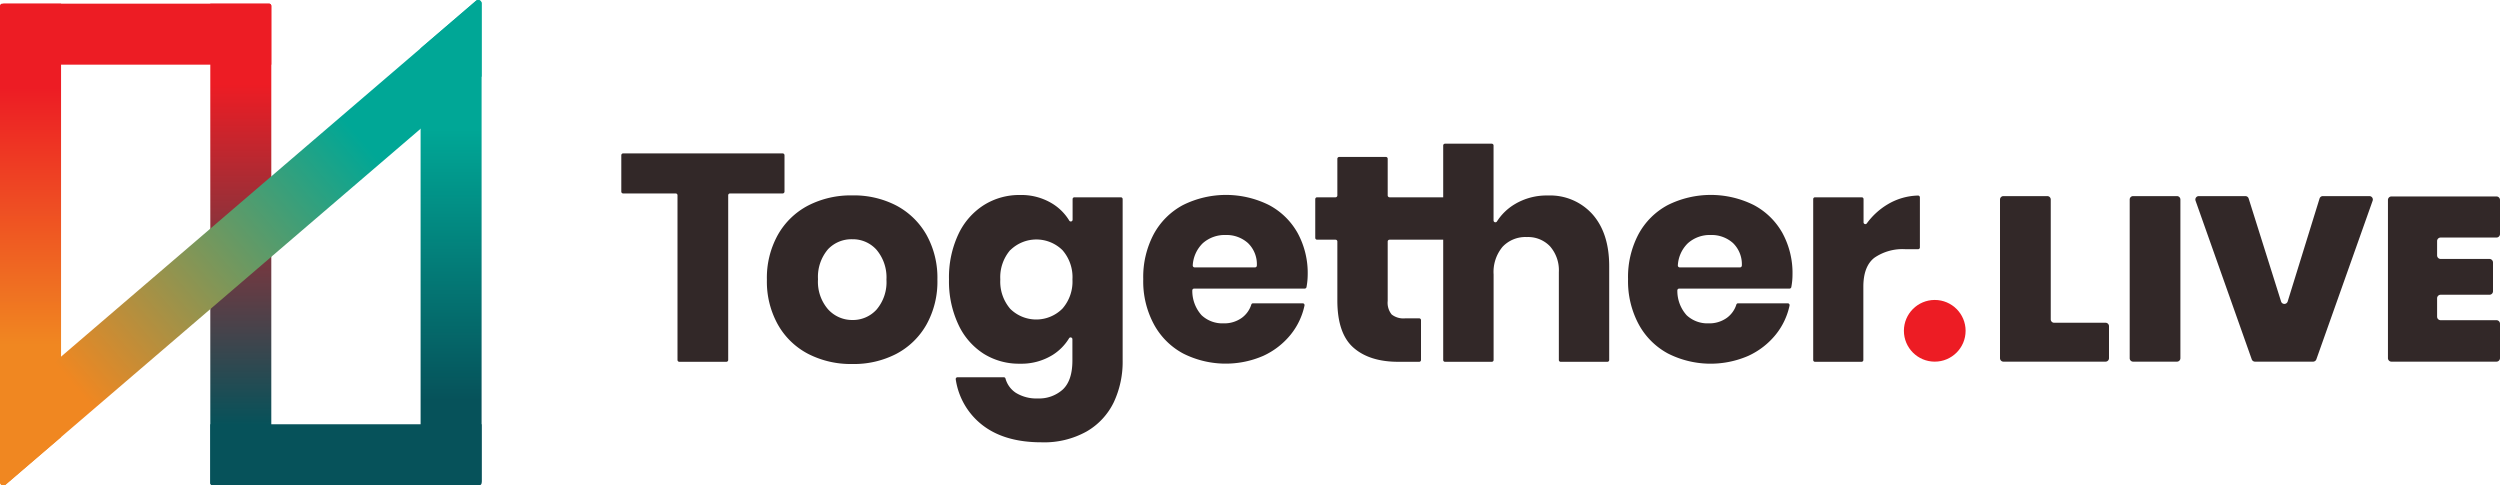 <svg xmlns="http://www.w3.org/2000/svg" xmlns:xlink="http://www.w3.org/1999/xlink" viewBox="0 0 500 97.09"><defs><style>.cls-1{fill:#322828;}.cls-2{fill:url(#linear-gradient);}.cls-3{fill:url(#linear-gradient-2);}.cls-4{fill:url(#linear-gradient-3);}.cls-5{fill:#06525a;}.cls-6{fill:url(#linear-gradient-4);}.cls-7{fill:url(#linear-gradient-5);}.cls-8{fill:#ed1c24;}</style><linearGradient id="linear-gradient" x1="90.22" y1="82.97" x2="90.22" y2="25.84" gradientUnits="userSpaceOnUse"><stop offset="0.05" stop-color="#06525a"/><stop offset="1" stop-color="#00a796"/></linearGradient><linearGradient id="linear-gradient-2" x1="48.16" y1="95.16" x2="48.16" y2="3.11" gradientTransform="translate(96.32 97.78) rotate(-180)" gradientUnits="userSpaceOnUse"><stop offset="0.11" stop-color="#06525a"/><stop offset="0.85" stop-color="#ed1c24"/></linearGradient><linearGradient id="linear-gradient-3" x1="6.1" y1="69.02" x2="6.1" y2="17.47" gradientUnits="userSpaceOnUse"><stop offset="0" stop-color="#f08721"/><stop offset="1" stop-color="#ed1c24"/></linearGradient><linearGradient id="linear-gradient-4" x1="285.99" y1="-99.14" x2="190.29" y2="-16.98" gradientTransform="translate(282.64 -6.37) rotate(180)" gradientUnits="userSpaceOnUse"><stop offset="0.19" stop-color="#f08721"/><stop offset="0.79" stop-color="#00a796"/></linearGradient><linearGradient id="linear-gradient-5" x1="-1.58" y1="6.83" x2="51.73" y2="6.83" gradientTransform="translate(54.26 13.66) rotate(-180)" gradientUnits="userSpaceOnUse"><stop offset="0" stop-color="#ed1c24"/><stop offset="0.78" stop-color="#ed1c24"/></linearGradient></defs><g id="Layer_2" data-name="Layer 2"><path class="cls-1" d="M156.9,31.05v7.28a.37.37,0,0,1-.37.36H146a.36.36,0,0,0-.36.37V72a.37.37,0,0,1-.37.36h-9.4a.37.37,0,0,1-.37-.36V39.06a.36.36,0,0,0-.36-.37H124.63a.37.37,0,0,1-.37-.36V31.05a.37.37,0,0,1,.37-.37h31.9A.37.37,0,0,1,156.9,31.05Z"/><path class="cls-1" d="M179.21,41.08a15,15,0,0,1,6.07,5.86,17.6,17.6,0,0,1,2.2,9,17.6,17.6,0,0,1-2.2,9,14.88,14.88,0,0,1-6.07,5.86,18.43,18.43,0,0,1-8.75,2,18.64,18.64,0,0,1-8.78-2,14.75,14.75,0,0,1-6.09-5.86,17.6,17.6,0,0,1-2.21-9,17.6,17.6,0,0,1,2.21-9,14.81,14.81,0,0,1,6.09-5.86,18.64,18.64,0,0,1,8.78-2A18.43,18.43,0,0,1,179.21,41.08ZM165.6,49.85a8.51,8.51,0,0,0-2,6,8.4,8.4,0,0,0,2,6A6.49,6.49,0,0,0,170.46,64a6.38,6.38,0,0,0,4.83-2.06,8.44,8.44,0,0,0,2-6,8.55,8.55,0,0,0-2-6,6.34,6.34,0,0,0-4.83-2.09A6.45,6.45,0,0,0,165.6,49.85Z"/><path class="cls-1" d="M210.51,40.75a10.15,10.15,0,0,1,3.34,3.37.36.36,0,0,0,.67-.2v-4.1a.36.36,0,0,1,.37-.36h9.28a.36.36,0,0,1,.36.36V72.15a19,19,0,0,1-1.76,8.27,13.54,13.54,0,0,1-5.42,5.86,17.38,17.38,0,0,1-9.07,2.18q-7.42,0-11.87-3.5a14.15,14.15,0,0,1-5.26-9.08.36.36,0,0,1,.36-.43h9.24a.35.35,0,0,1,.35.27,5,5,0,0,0,2.08,2.85,7.83,7.83,0,0,0,4.39,1.12,7.07,7.07,0,0,0,5-1.8q1.9-1.8,1.91-5.74V67.86a.36.36,0,0,0-.67-.2A10.15,10.15,0,0,1,210.51,71,11.85,11.85,0,0,1,204,72.74a13.29,13.29,0,0,1-7.28-2,13.77,13.77,0,0,1-5.06-5.86,20.24,20.24,0,0,1-1.86-9,20.22,20.22,0,0,1,1.86-9,13.86,13.86,0,0,1,5.06-5.83A13.29,13.29,0,0,1,204,39,11.85,11.85,0,0,1,210.51,40.75ZM202.06,50a8.34,8.34,0,0,0-2,5.89,8.34,8.34,0,0,0,2,5.89,7.4,7.4,0,0,0,10.43-.06,8.21,8.21,0,0,0,2-5.83,8.2,8.2,0,0,0-2-5.86,7.44,7.44,0,0,0-10.43,0Z"/><path class="cls-1" d="M260.92,57.72H238.83a.36.36,0,0,0-.37.39,7.28,7.28,0,0,0,1.86,4.94,6.08,6.08,0,0,0,4.36,1.62,6,6,0,0,0,3.71-1.12,5.24,5.24,0,0,0,1.87-2.63.36.36,0,0,1,.34-.26h9.94a.37.37,0,0,1,.36.45,13.8,13.8,0,0,1-2.73,5.77,15.18,15.18,0,0,1-5.54,4.3,18.88,18.88,0,0,1-16-.48,14.38,14.38,0,0,1-5.86-5.86,18.09,18.09,0,0,1-2.12-9,18.28,18.28,0,0,1,2.09-9,14.31,14.31,0,0,1,5.86-5.83,19.27,19.27,0,0,1,17.2,0,14.12,14.12,0,0,1,5.74,5.62,16.73,16.73,0,0,1,2,8.34,14.06,14.06,0,0,1-.23,2.4A.38.38,0,0,1,260.92,57.72Zm-11.32-9.1A6.4,6.4,0,0,0,245.15,47a6.61,6.61,0,0,0-4.6,1.65,6.7,6.7,0,0,0-2,4.42.38.38,0,0,0,.37.41H251a.37.37,0,0,0,.37-.38A5.87,5.87,0,0,0,249.6,48.62Z"/><path class="cls-1" d="M284.2,64V72a.36.36,0,0,1-.36.36h-4.17q-5.78,0-9-2.85T267.47,60V48.3a.36.36,0,0,0-.36-.36h-3.69a.37.37,0,0,1-.37-.37V39.82a.37.37,0,0,1,.37-.36h3.69a.37.37,0,0,0,.36-.37V31.75a.37.37,0,0,1,.37-.36h9.34a.36.36,0,0,1,.36.36v7.34a.38.38,0,0,0,.37.37h11.78a.36.36,0,0,1,.36.36v7.75a.36.36,0,0,1-.36.37H277.91a.37.37,0,0,0-.37.36V60.19a3.69,3.69,0,0,0,.8,2.71,3.8,3.8,0,0,0,2.68.77h2.82A.36.36,0,0,1,284.2,64Z"/><path class="cls-1" d="M318.51,42.87q3.33,3.78,3.33,10.37V72a.36.36,0,0,1-.37.36h-9.34a.36.36,0,0,1-.36-.36V54.42A7.26,7.26,0,0,0,310,49.26a6.06,6.06,0,0,0-4.62-1.85,6.29,6.29,0,0,0-4.86,1.94,7.86,7.86,0,0,0-1.8,5.54V72a.36.36,0,0,1-.37.36H289a.36.36,0,0,1-.36-.36V29.1a.36.36,0,0,1,.36-.36h9.34a.36.36,0,0,1,.37.36v15a.37.37,0,0,0,.68.19A10.76,10.76,0,0,1,303,40.81a12.35,12.35,0,0,1,6.57-1.71A11.38,11.38,0,0,1,318.51,42.87Z"/><path class="cls-1" d="M357.93,57.72H335.84a.36.36,0,0,0-.37.39,7.28,7.28,0,0,0,1.86,4.94,6.08,6.08,0,0,0,4.36,1.62,6,6,0,0,0,3.71-1.12,5.24,5.24,0,0,0,1.87-2.63.36.36,0,0,1,.34-.26h9.94a.37.37,0,0,1,.36.45,13.8,13.8,0,0,1-2.73,5.77,15.18,15.18,0,0,1-5.54,4.3,18.88,18.88,0,0,1-16.05-.48,14.44,14.44,0,0,1-5.86-5.86,18.2,18.2,0,0,1-2.12-9,18.28,18.28,0,0,1,2.09-9,14.31,14.31,0,0,1,5.86-5.83,19.27,19.27,0,0,1,17.2,0,14.12,14.12,0,0,1,5.74,5.62,16.73,16.73,0,0,1,2,8.34,13.11,13.11,0,0,1-.23,2.4A.38.38,0,0,1,357.93,57.72Zm-11.32-9.1A6.4,6.4,0,0,0,342.16,47a6.56,6.56,0,0,0-4.59,1.65,6.66,6.66,0,0,0-2,4.42.38.38,0,0,0,.37.41H348a.38.38,0,0,0,.37-.38A5.91,5.91,0,0,0,346.61,48.62Z"/><path class="cls-1" d="M377.53,40.87a12.4,12.4,0,0,1,6.07-1.76.37.37,0,0,1,.38.37v10a.36.36,0,0,1-.37.36h-2.52a9.93,9.93,0,0,0-6.21,1.71q-2.2,1.71-2.21,5.77V72a.36.36,0,0,1-.36.36H363a.36.36,0,0,1-.36-.36V39.82a.36.36,0,0,1,.36-.36h9.35a.36.36,0,0,1,.36.36v4.65a.36.36,0,0,0,.65.21A14.06,14.06,0,0,1,377.53,40.87Z"/><path class="cls-2" d="M84.12,97.05V9.66L95.19.17a.68.68,0,0,1,1.13.52v95.5a.85.85,0,0,1-.86.86Z"/><path class="cls-3" d="M42.06.73H53.8a.46.46,0,0,1,.46.46V97.05a0,0,0,0,1,0,0H42.52a.46.46,0,0,1-.46-.46V.73A0,0,0,0,1,42.06.73Z" transform="translate(96.32 97.78) rotate(180)"/><path class="cls-4" d="M12.21,87.42,1.13,96.92A.68.68,0,0,1,0,96.4V1.59A.87.87,0,0,1,.86.73H12.21Z"/><path class="cls-5" d="M42.06,84.85H96.32a0,0,0,0,1,0,0V96.59a.46.46,0,0,1-.46.46H42.52a.46.46,0,0,1-.46-.46V84.85a0,0,0,0,1,0,0Z"/><path class="cls-6" d="M0,96.4V81.8L95.19.17a.68.68,0,0,1,1.13.52v14.6L1.13,96.92A.68.68,0,0,1,0,96.4Z"/><path class="cls-7" d="M0,.73H54.26a0,0,0,0,1,0,0V12.47a.46.46,0,0,1-.46.46H.46A.46.46,0,0,1,0,12.47V.73a0,0,0,0,1,0,0Z" transform="translate(54.26 13.66) rotate(180)"/><path class="cls-1" d="M410.84,64.55h10.27a.69.69,0,0,1,.69.69v6.4a.69.69,0,0,1-.69.69H400.69a.69.69,0,0,1-.69-.69V39.91a.69.69,0,0,1,.69-.69h8.77a.69.69,0,0,1,.69.69v24A.68.68,0,0,0,410.84,64.55Z"/><path class="cls-1" d="M436.08,39.91V71.64a.69.69,0,0,1-.69.69h-8.77a.68.68,0,0,1-.68-.69V39.91a.68.68,0,0,1,.68-.69h8.77A.69.69,0,0,1,436.08,39.91Z"/><path class="cls-1" d="M457.53,60.31l6.38-20.6a.69.69,0,0,1,.66-.49h9.31a.69.69,0,0,1,.65.92L463.27,71.87a.7.7,0,0,1-.65.46H451a.7.7,0,0,1-.65-.46L439.11,40.14a.69.69,0,0,1,.65-.92h9.32a.69.69,0,0,1,.65.48l6.49,20.61A.69.69,0,0,0,457.53,60.31Z"/><circle class="cls-8" cx="386.95" cy="66.16" r="6.17"/><path class="cls-1" d="M487.42,48.21v2.87a.71.71,0,0,0,.71.71h9.76a.71.71,0,0,1,.71.71v5.75a.7.7,0,0,1-.71.7h-9.76a.71.71,0,0,0-.71.71v3.68a.7.7,0,0,0,.71.7h11.16a.71.71,0,0,1,.71.71v6.87a.71.71,0,0,1-.71.71h-21a.7.7,0,0,1-.7-.71V40a.7.7,0,0,1,.7-.71h21A.71.71,0,0,1,500,40V46.8a.71.71,0,0,1-.71.71H488.13A.7.7,0,0,0,487.42,48.21Z"/></g></svg>